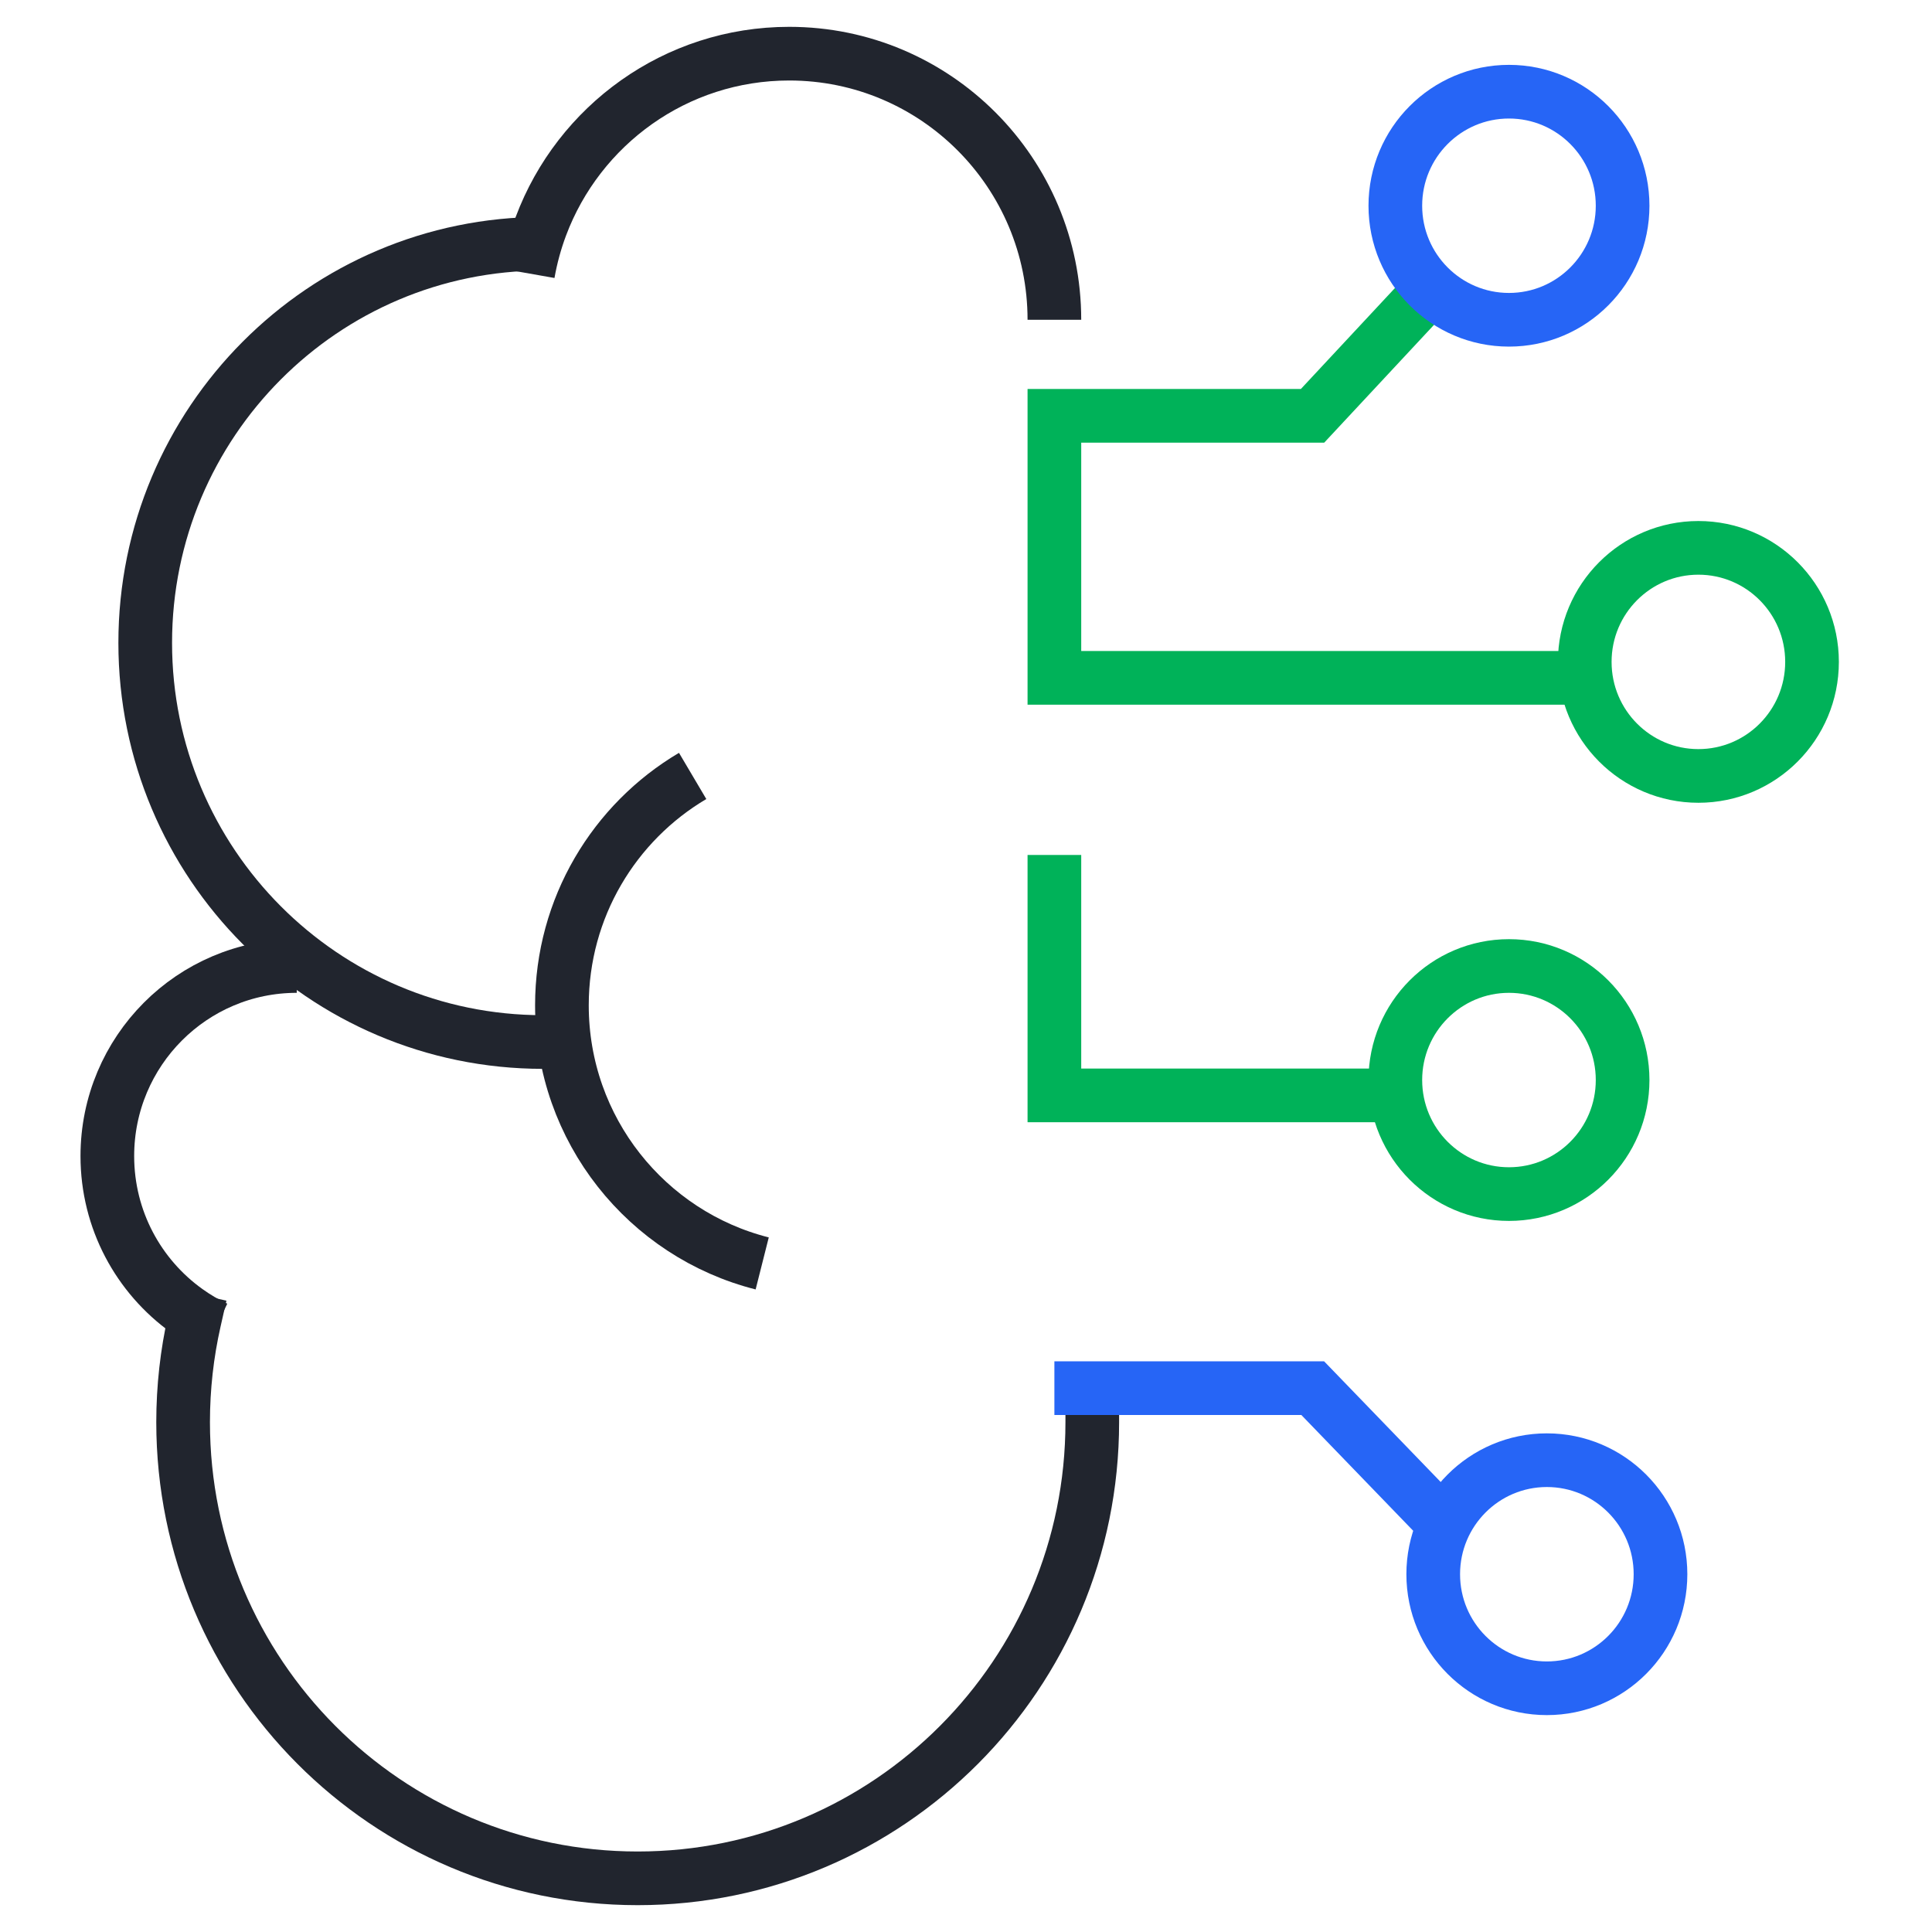 <?xml version="1.0" encoding="UTF-8"?>
<svg width="72px" height="72px" viewBox="0 0 72 72" version="1.1" xmlns="http://www.w3.org/2000/svg" xmlns:xlink="http://www.w3.org/1999/xlink">
    <!-- Generator: Sketch 56.3 (81716) - https://sketch.com -->
    <title>ic_index_High intelligence</title>
    <desc>Created with Sketch.</desc>
    <g id="ic_index_High-intelligence" stroke="none" stroke-width="1" fill="none" fill-rule="evenodd">
        <g id="Group-5" transform="translate(4, 2)" stroke-width="2">
            <ellipse id="Oval-Copy-19" stroke="#00B259" cx="52.235" cy="38.25" rx="4.235" ry="4.25"/>
            <ellipse id="Oval-Copy-20" stroke="#2665F6" cx="53.647" cy="56.667" rx="4.235" ry="4.25"/>
            <path d="M35.294,9.917 C35.294,4.44 30.87,0 25.412,0 C21.177,0 17.565,2.673 16.158,6.428 C15.947,6.992 15.786,7.579 15.679,8.186" id="Shape" stroke="#21252E"/>
            <path d="M16.235,7.083 C8.048,7.083 1.412,13.743 1.412,21.958 C1.412,30.174 8.048,36.833 16.235,36.833 L16.235,36.833" id="Path" stroke="#21252E"/>
            <path d="M7.059,34 C3.16,34 0,37.171 0,41.083 C0,43.463 1.169,45.568 2.962,46.852 C3.3,47.095 3.661,47.308 4.04,47.488" id="Path" stroke="#21252E"/>
            <path d="M3.242,47.228 C2.968,48.442 2.824,49.704 2.824,51 C2.824,60.389 10.408,68 19.765,68 C29.121,68 36.706,60.389 36.706,51" id="Path" stroke="#21252E" stroke-linecap="square"/>
            <path d="M21.813,26.917 C18.897,28.641 16.941,31.824 16.941,35.466 C16.941,40.106 20.116,44.001 24.405,45.084" id="Shape" stroke="#21252E"/>
            <polyline id="Path-7" stroke="#00B259" points="49.571 8.5 44.915 13.496 35.294 13.496 35.294 23.262 55.767 23.262"/>
            <ellipse id="Oval" stroke="#2665F6" cx="52.235" cy="5.667" rx="4.235" ry="4.25"/>
            <ellipse id="Oval-Copy-18" stroke="#00B259" cx="59.294" cy="22.667" rx="4.235" ry="4.25"/>
            <polyline id="Path-8" stroke="#00B259" points="35.294 29.862 35.294 38.822 48.889 38.822"/>
            <polyline id="Path-9" stroke="#2665F6" points="35.294 49.732 44.921 49.732 50.332 55.333"/>
        </g>
    </g>
</svg>